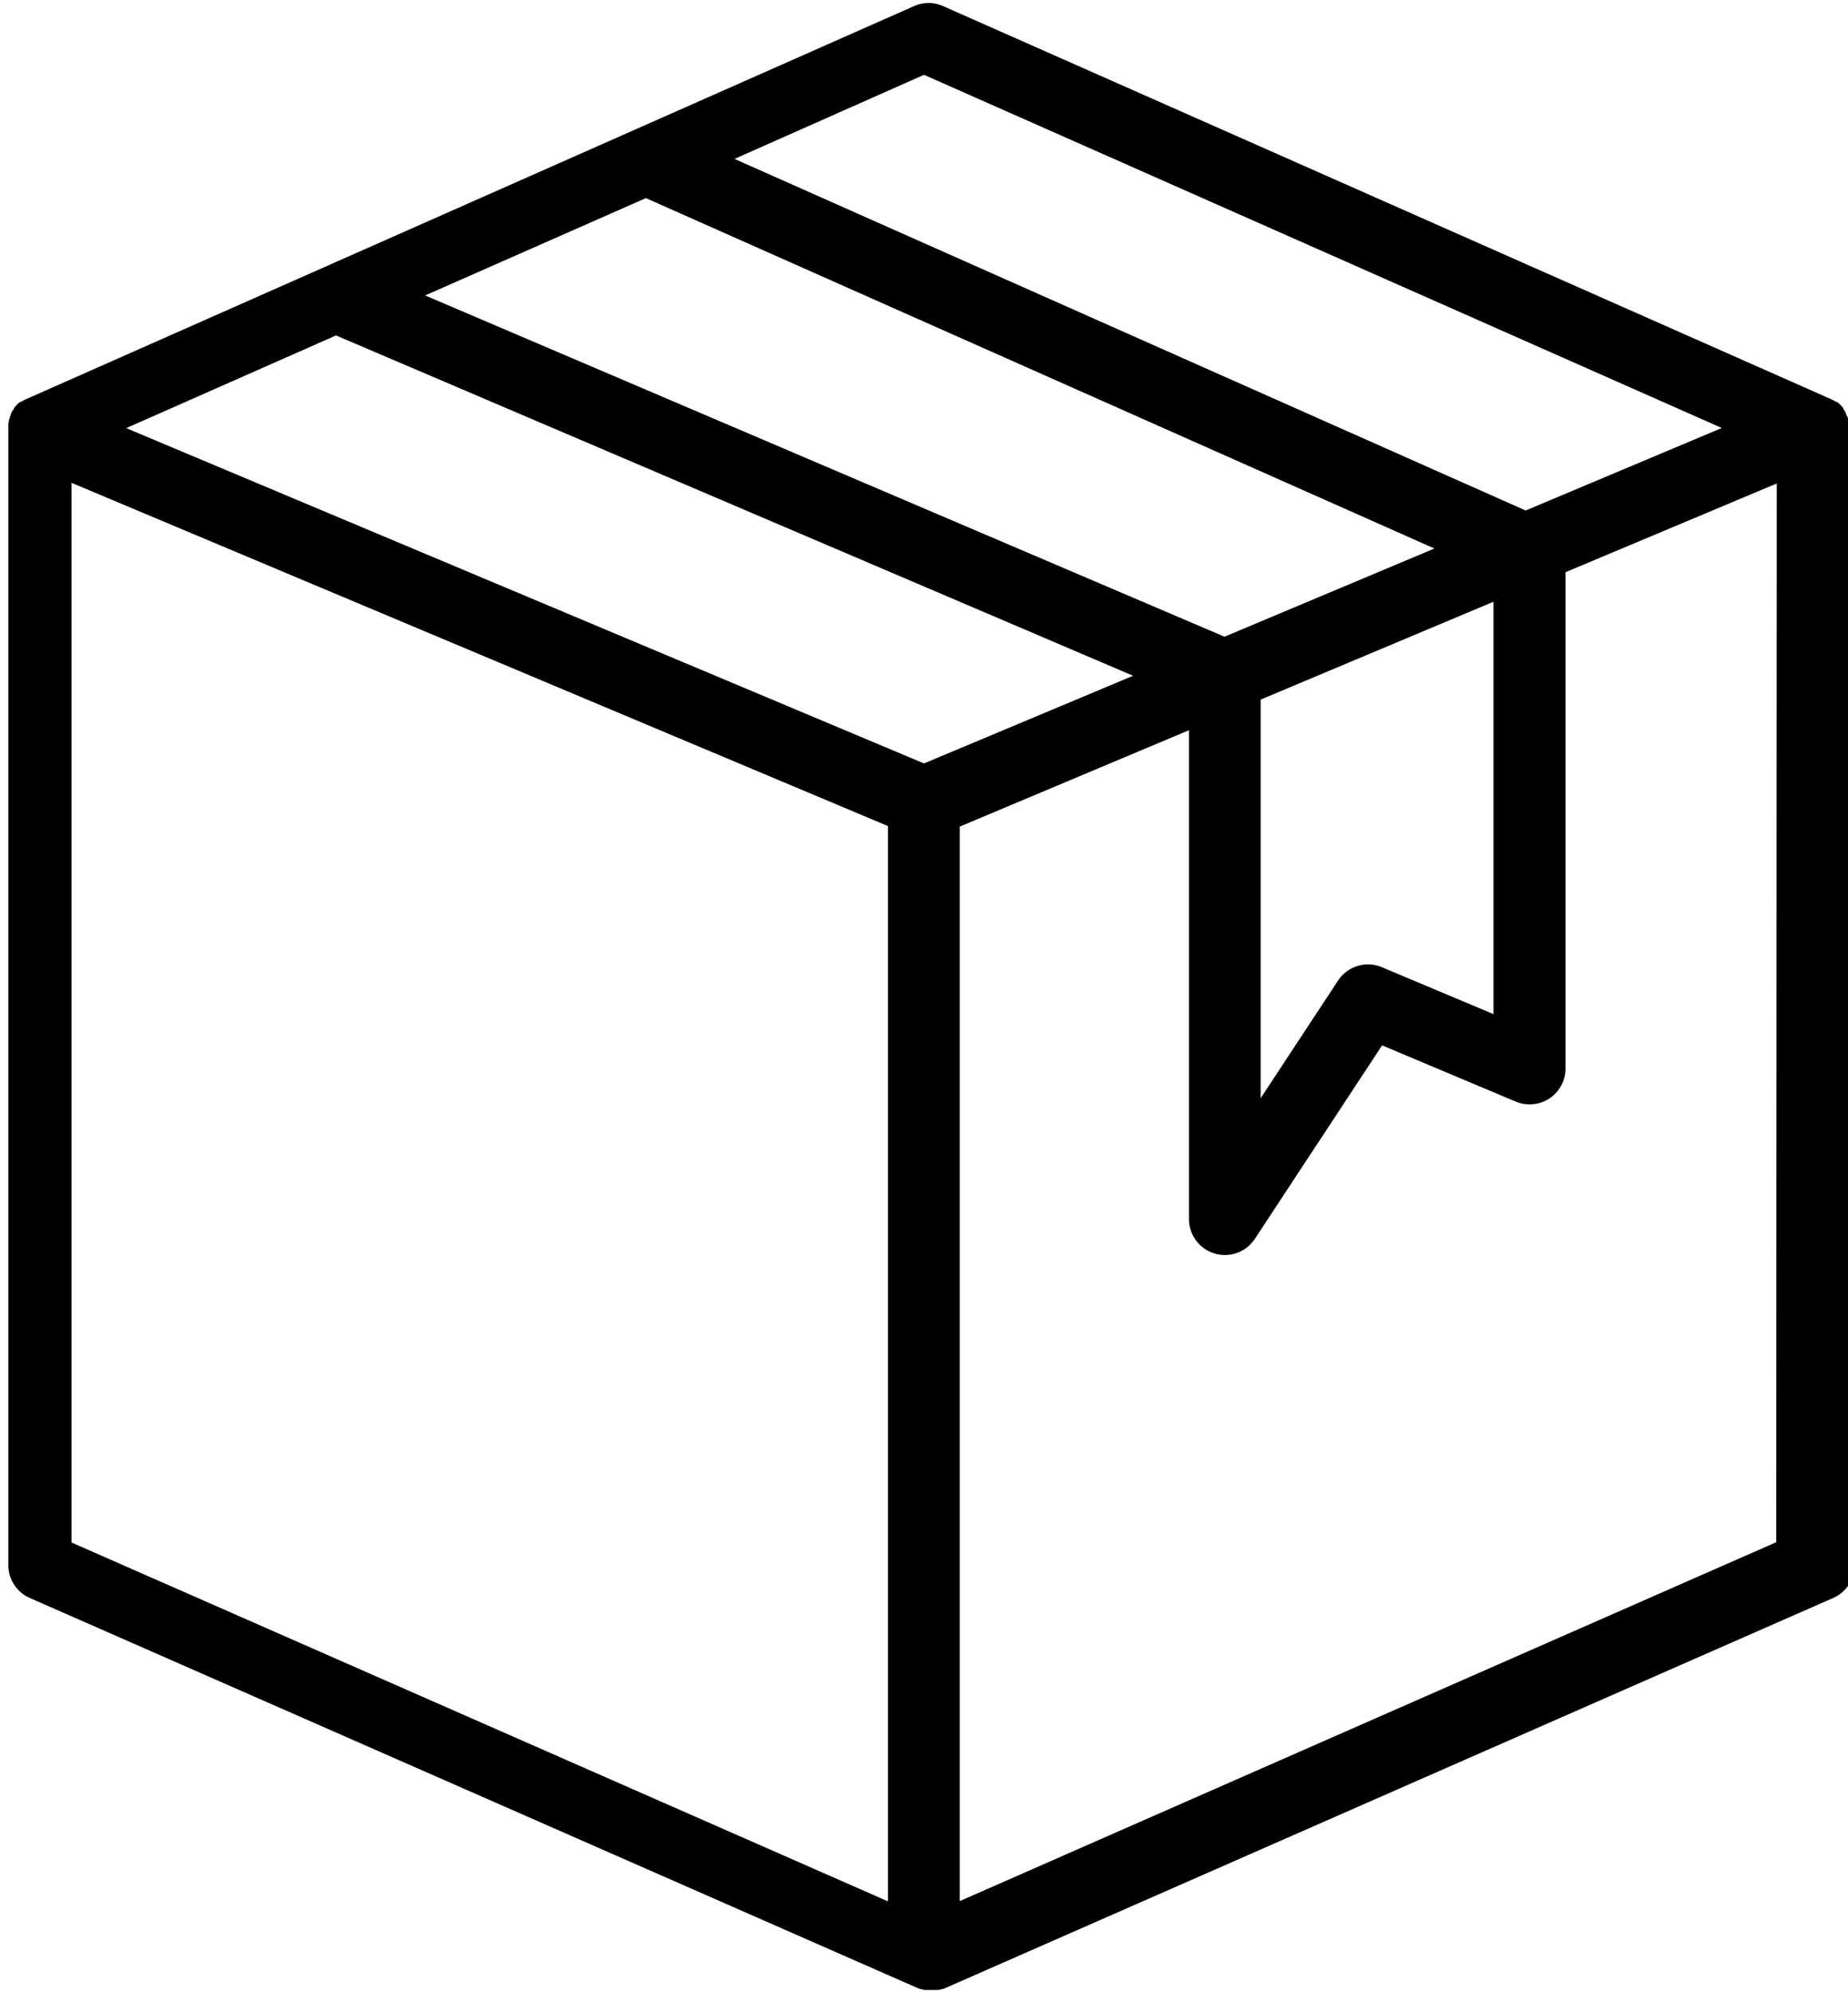 <svg xmlns="http://www.w3.org/2000/svg" width="13.954" height="15.044" viewBox="0 0 13.954 15.044"><path d="M601.323,558.4v0c0-.006,0-.013,0-.019v-.007c0-.006,0-.012,0-.018v-.005c0-.007,0-.015,0-.022l0-.005c0-.007,0-.014-.007-.021h0l-.009-.021,0-.005-.011-.019,0,0-.01-.015,0-.005-.014-.016-.005-.005-.012-.012,0,0-.017-.013-.006,0,0,0-.015-.009,0,0-.02-.01h0l-6.707-2.969a.27.27,0,0,0-.219,0l-6.707,2.969h0l-.02.01h0l-.015.009,0,0-.006,0-.017.013,0,0-.012.012-.005.006-.014.016,0,.005-.011.015,0,0-.011.019,0,.005-.009.021h0c0,.007,0,.014-.007.021v.005c0,.007,0,.014-.005.022v0c0,.006,0,.012,0,.018v.007c0,.006,0,.013,0,.019v0h0v8.581a.271.271,0,0,0,.162.248l6.707,2.947h0l.019.007.006,0,.024.006h0l.021,0h.063l.021,0h0l.024-.006.006,0,.019-.007h0l6.707-2.947a.271.271,0,0,0,.162-.248V558.4Zm-6.977-2.677,6.024,2.667-1.481.623-5.974-2.655Zm0,5.2-6.024-2.532,1.584-.7,6.019,2.57Zm-2.1-4.269L598.2,559.3l-1.585.666-6.036-2.577Zm4.642,3.787,1.758-.739v3.114l-.842-.354a.271.271,0,0,0-.331.1l-.585.889Zm-8.979-1.637,6.165,2.592v8.12l-6.165-2.71Zm12.872,8-6.165,2.71V561.4l1.731-.728v3.688a.271.271,0,0,0,.5.149l.958-1.457,1.01.425a.271.271,0,0,0,.375-.249v-3.749l1.595-.67Z" transform="translate(-587.369 -555.158)"/></svg>
